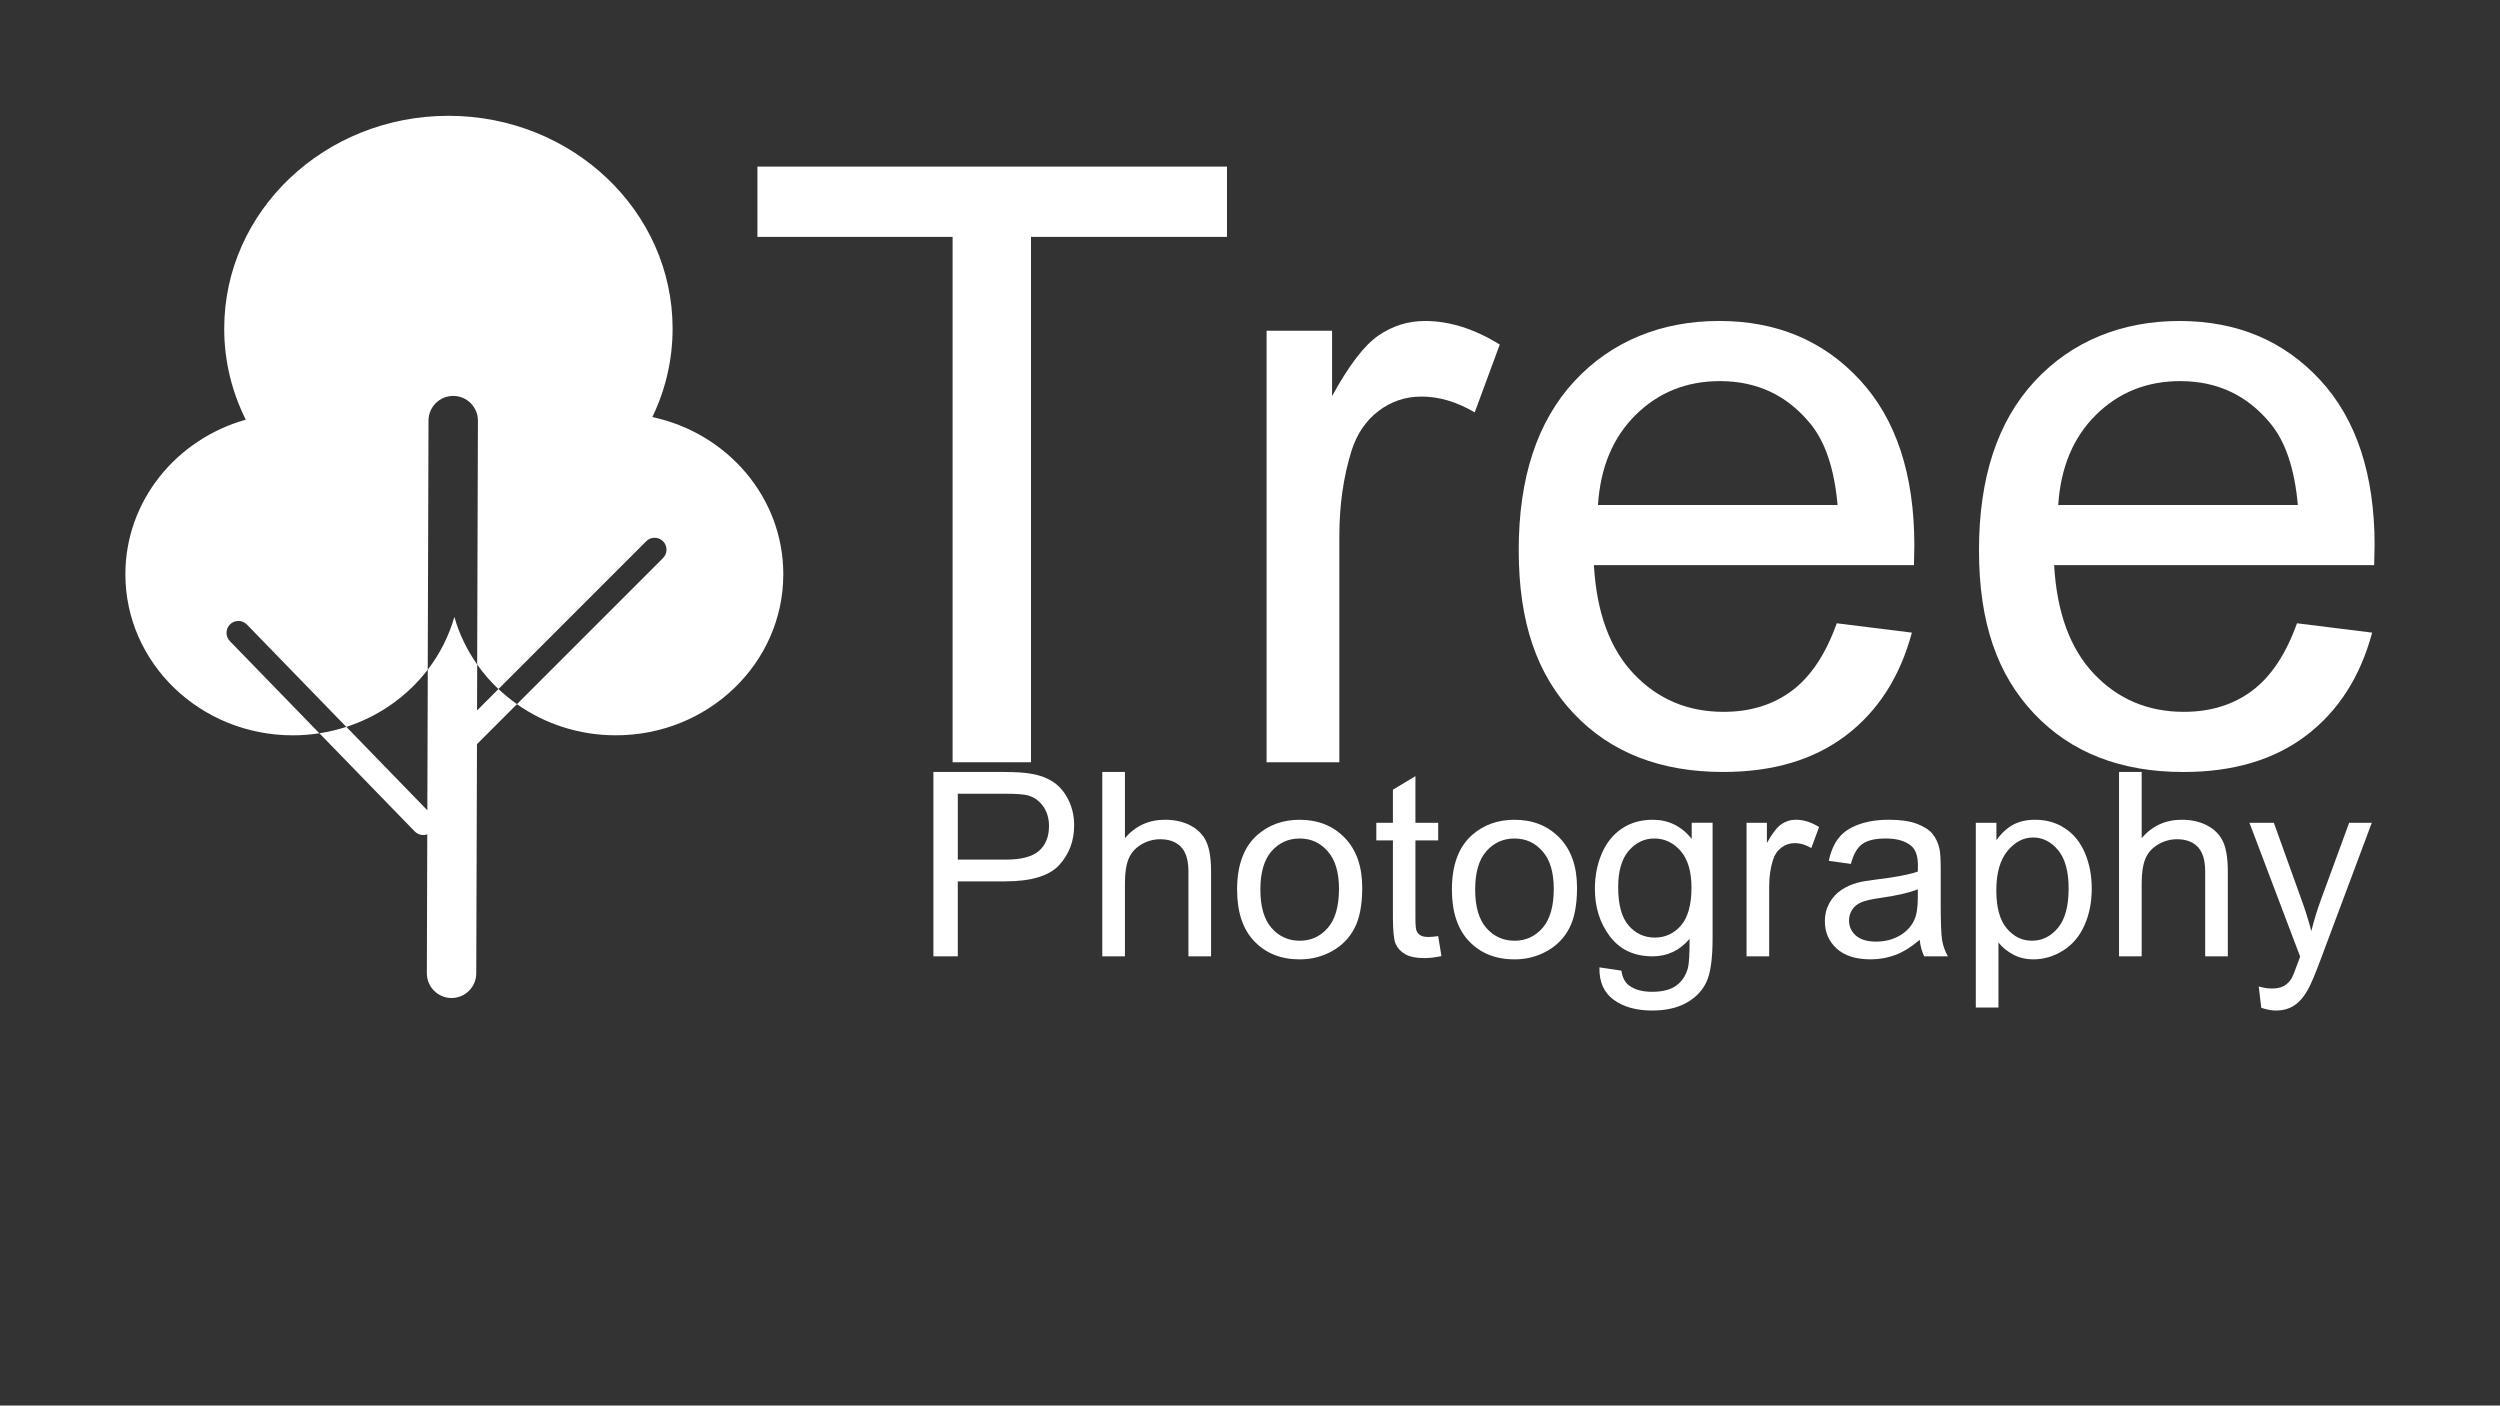 <?xml version="1.0" encoding="UTF-8"?>
<svg id="Layer_1" xmlns="http://www.w3.org/2000/svg" version="1.1" viewBox="0 0 1366 768">
  <rect x="0" y="0" width="1366" height="768" fill="#333333" stroke="none"/>
  <!-- Generator: Adobe Illustrator 29.7.1, SVG Export Plug-In . SVG Version: 2.1.1 Build 8)  -->
  <defs>
    <style>
      .st0 {
        fill: #fff;
      }
    </style>
  </defs>
  <path class="st0" d="M356.44,227.88c7.11-14.72,11.07-31.1,11.07-48.35,0-64.2-54.85-116.25-122.5-116.25s-122.5,52.05-122.5,116.25c0,17.81,4.23,34.69,11.78,49.78-38.01,10.69-65.78,44.46-65.78,84.47,0,48.6,40.97,88,91.5,88,4.93,0,9.77-.39,14.49-1.11l-48.91-50.36c-2.5-2.58-2.44-6.69.13-9.19,2.57-2.5,6.69-2.44,9.19.13l54.31,55.93c17.98-5.83,33.46-16.87,44.49-31.27l.42-136.12c.02-7.44,6.06-13.46,13.5-13.46h.04c7.46.02,13.48,6.09,13.46,13.54l-.41,133.23c3.41,4.83,7.3,9.32,11.61,13.4l80.75-80.76c2.54-2.54,6.65-2.54,9.19,0s2.54,6.65,0,9.19l-79.83,79.83c15.15,10.69,33.82,17.01,54.05,17.01,50.53,0,91.5-39.4,91.5-88,0-42.02-30.62-77.15-71.57-85.9Z"/>
  <path class="st0" d="M260.66,388.19l.08-25.09c-5.54-7.86-9.8-16.62-12.47-26.02-3,10.53-7.98,20.27-14.53,28.82l-.24,76.84-44.25-45.57c-4.75,1.54-9.67,2.71-14.73,3.49l52.09,53.64c1.27,1.31,2.97,1.97,4.66,1.97.74,0,1.48-.13,2.19-.39l-.23,75.89c-.02,7.46,6,13.52,13.46,13.54h.04c7.44,0,13.48-6.02,13.5-13.46l.39-125.24,21.86-21.86c-3.58-2.52-6.96-5.28-10.12-8.26l-11.68,11.68Z"/>
  <polygon class="st0" points="413.86 129.44 520.5 129.44 520.5 416.49 563.34 416.49 563.34 129.44 670.42 129.44 670.42 91.03 413.86 91.03 413.86 129.44"/>
  <path class="st0" d="M776.63,216.68c9.71,0,19.43,2.89,29.15,8.66l13.69-37.07c-13.84-8.58-27.46-12.88-40.85-12.88-9.27,0-17.77,2.66-25.5,7.99-7.73,5.33-16.16,16.36-25.28,33.08v-35.74h-35.77v235.77h39.74v-123.43c0-16.87,2.21-32.41,6.62-46.62,2.94-9.32,7.87-16.61,14.79-21.87,6.92-5.25,14.72-7.88,23.4-7.88Z"/>
  <path class="st0" d="M1044.68,345.67l-41.07-5.11c-6.04,16.87-14.21,29.16-24.51,36.85-10.3,7.7-22.74,11.54-37.31,11.54-19.58,0-35.92-6.88-49.02-20.65-13.1-13.76-20.39-33.6-21.86-59.5h174.87c.15-4.73.22-8.29.22-10.66,0-38.92-9.94-69.12-29.81-90.58-19.87-21.46-45.48-32.19-76.84-32.19s-58.73,10.95-79.05,32.86c-20.31,21.91-30.47,52.69-30.47,92.35s10.05,68.12,30.14,89.36c20.09,21.24,47.29,31.86,81.58,31.86,27.23,0,49.6-6.66,67.12-19.98,17.52-13.32,29.51-32.04,35.99-56.17ZM893.76,226.67c12.44-12.28,27.78-18.43,46.04-18.43,20.17,0,36.58,7.7,49.24,23.09,8.24,9.92,13.25,24.79,15.01,44.62h-130.93c1.33-20.57,8.2-37,20.64-49.29Z"/>
  <path class="st0" d="M1297.49,298.16c0-38.92-9.94-69.12-29.81-90.58-19.87-21.46-45.48-32.19-76.84-32.19s-58.73,10.95-79.05,32.86c-20.31,21.91-30.47,52.69-30.47,92.35s10.05,68.12,30.14,89.36c20.09,21.24,47.29,31.86,81.58,31.86,27.23,0,49.6-6.66,67.12-19.98,17.52-13.32,29.51-32.04,35.99-56.17l-41.07-5.11c-6.04,16.87-14.21,29.16-24.51,36.85-10.3,7.7-22.74,11.54-37.31,11.54-19.58,0-35.92-6.88-49.02-20.65-13.1-13.76-20.39-33.6-21.86-59.5h174.87c.15-4.73.22-8.29.22-10.66ZM1124.61,275.96c1.33-20.57,8.2-37,20.64-49.29,12.44-12.28,27.78-18.43,46.04-18.43,20.17,0,36.58,7.7,49.24,23.09,8.24,9.92,13.25,24.79,15.01,44.62h-130.93Z"/>
  <path class="st0" d="M575.77,427.47c-3.34-2.31-7.49-3.88-12.44-4.71-3.53-.64-8.64-.96-15.32-.96h-38v100.73h13.33v-40.95h25.84c14.25,0,24.09-2.97,29.55-8.9,5.45-5.93,8.18-13.18,8.18-21.75,0-4.99-1.02-9.57-3.06-13.74-2.04-4.17-4.73-7.41-8.07-9.72ZM567.73,464.89c-3.62,3.21-9.73,4.81-18.35,4.81h-26.04v-36.01h25.77c6.05,0,10.19.3,12.44.89,3.48.96,6.29,2.94,8.42,5.94,2.13,3,3.2,6.61,3.2,10.82,0,5.82-1.81,10.33-5.43,13.54Z"/>
  <path class="st0" d="M650.6,451.11c-3.99-2.13-8.68-3.2-14.09-3.2-8.8,0-16.08,3.34-21.85,10.03v-36.14h-12.37v100.73h12.37v-39.92c0-5.73.69-10.21,2.06-13.47,1.37-3.25,3.68-5.83,6.91-7.73,3.23-1.9,6.68-2.85,10.34-2.85,4.9,0,8.69,1.41,11.37,4.23s4.02,7.32,4.02,13.5v46.24h12.37v-46.24c0-7.15-.86-12.6-2.58-16.35-1.72-3.76-4.57-6.7-8.55-8.83Z"/>
  <path class="st0" d="M710.17,447.92c-9.02,0-16.67,2.7-22.95,8.11-7.51,6.5-11.27,16.51-11.27,30.03,0,12.32,3.15,21.76,9.45,28.31,6.3,6.55,14.56,9.83,24.77,9.83,6.37,0,12.24-1.49,17.62-4.47s9.48-7.16,12.3-12.54c2.82-5.38,4.23-12.77,4.23-22.16,0-11.59-3.18-20.67-9.55-27.25-6.37-6.57-14.57-9.86-24.6-9.86ZM725.5,507.01c-4.08,4.67-9.18,7.01-15.32,7.01s-11.32-2.32-15.39-6.97c-4.08-4.65-6.12-11.65-6.12-20.99s2.04-16.33,6.12-20.96c4.08-4.63,9.21-6.94,15.39-6.94s11.19,2.33,15.29,6.97c4.1,4.65,6.15,11.49,6.15,20.51,0,9.58-2.04,16.7-6.12,21.37Z"/>
  <path class="st0" d="M780.4,511.96c-1.83,0-3.24-.3-4.23-.89-.99-.59-1.69-1.4-2.13-2.4-.44-1.01-.65-3.27-.65-6.8v-42.67h12.44v-9.62h-12.44v-25.49l-12.3,7.42v18.07h-9.07v9.62h9.07v41.98c0,7.42.5,12.29,1.51,14.6,1.01,2.31,2.75,4.18,5.22,5.6,2.47,1.42,5.96,2.13,10.45,2.13,2.75,0,5.86-.37,9.34-1.1l-1.79-10.92c-2.24.32-4.05.48-5.43.48Z"/>
  <path class="st0" d="M827.54,447.92c-9.02,0-16.67,2.7-22.95,8.11-7.51,6.5-11.27,16.51-11.27,30.03,0,12.32,3.15,21.76,9.45,28.31,6.3,6.55,14.55,9.83,24.77,9.83,6.37,0,12.24-1.49,17.62-4.47s9.48-7.16,12.3-12.54c2.82-5.38,4.23-12.77,4.23-22.16,0-11.59-3.18-20.67-9.55-27.25-6.37-6.57-14.57-9.86-24.6-9.86ZM842.86,507.01c-4.08,4.67-9.18,7.01-15.32,7.01s-11.32-2.32-15.39-6.97c-4.08-4.65-6.12-11.65-6.12-20.99s2.04-16.33,6.12-20.96c4.08-4.63,9.21-6.94,15.39-6.94s11.19,2.33,15.29,6.97c4.1,4.65,6.15,11.49,6.15,20.51,0,9.58-2.04,16.7-6.12,21.37Z"/>
  <path class="st0" d="M924.35,458.36c-5.59-6.96-12.69-10.44-21.3-10.44-6.46,0-12.08,1.6-16.87,4.81-4.79,3.21-8.44,7.75-10.96,13.64-2.52,5.89-3.78,12.31-3.78,19.27,0,10.12,2.75,18.81,8.25,26.04,5.5,7.24,13.26,10.86,23.29,10.86,8.06,0,14.8-3.18,20.2-9.55.04,8.06-.25,13.35-.89,15.87-1.1,4.12-3.21,7.33-6.32,9.62-3.12,2.29-7.54,3.44-13.26,3.44-5.31,0-9.51-1.15-12.57-3.44-2.29-1.7-3.69-4.4-4.19-8.11l-12.02-1.79c-.18,7.88,2.41,13.78,7.76,17.69,5.36,3.92,12.39,5.88,21.09,5.88,7.33,0,13.5-1.37,18.52-4.12,5.02-2.75,8.68-6.49,10.99-11.24,2.31-4.74,3.47-12.79,3.47-24.15v-63.08h-11.41v8.79ZM918.45,505.74c-3.85,4.38-8.61,6.56-14.29,6.56s-10.49-2.2-14.29-6.6c-3.8-4.4-5.7-11.38-5.7-20.96,0-8.8,1.92-15.43,5.77-19.89,3.85-4.47,8.52-6.7,14.02-6.7s10.36,2.27,14.33,6.8c3.96,4.54,5.94,11.27,5.94,20.2s-1.92,16.21-5.77,20.58Z"/>
  <path class="st0" d="M973.31,450.39c-2.4,1.65-5.03,5.06-7.87,10.24v-11.06h-11.13v72.97h12.37v-38.21c0-5.22.69-10.03,2.06-14.43.92-2.89,2.45-5.14,4.6-6.77,2.15-1.63,4.58-2.44,7.28-2.44,3.02,0,6.05.89,9.07,2.68l4.26-11.48c-4.31-2.66-8.54-3.99-12.71-3.99-2.89,0-5.53.83-7.94,2.47Z"/>
  <path class="st0" d="M1060.41,491.96v-16.49c0-5.5-.21-9.3-.62-11.41-.73-3.39-2.02-6.19-3.85-8.42-1.83-2.22-4.7-4.06-8.59-5.53-3.89-1.47-8.96-2.2-15.19-2.2s-11.8.86-16.56,2.58c-4.76,1.72-8.41,4.17-10.92,7.35-2.52,3.18-4.33,7.36-5.43,12.54l12.09,1.65c1.33-5.18,3.38-8.78,6.15-10.82,2.77-2.04,7.07-3.06,12.88-3.06,6.23,0,10.93,1.4,14.09,4.19,2.34,2.06,3.5,5.61,3.5,10.65,0,.46-.02,1.54-.07,3.23-4.72,1.65-12.07,3.07-22.06,4.26-4.9.6-8.57,1.21-10.99,1.86-3.3.92-6.26,2.27-8.9,4.05-2.63,1.79-4.76,4.16-6.39,7.11-1.63,2.95-2.44,6.22-2.44,9.79,0,6.09,2.15,11.1,6.46,15.01,4.31,3.92,10.47,5.88,18.48,5.88,4.86,0,9.4-.8,13.64-2.41s8.65-4.35,13.23-8.25c.37,3.44,1.19,6.44,2.47,9h12.92c-1.56-2.79-2.6-5.71-3.13-8.76-.53-3.05-.79-10.32-.79-21.82ZM1047.9,490.45c0,5.45-.67,9.57-1.99,12.37-1.74,3.62-4.47,6.47-8.18,8.55-3.71,2.08-7.95,3.13-12.71,3.13s-8.46-1.1-10.96-3.3c-2.5-2.2-3.75-4.95-3.75-8.25,0-2.15.57-4.11,1.72-5.88,1.14-1.76,2.77-3.1,4.88-4.02,2.11-.92,5.7-1.74,10.79-2.47,8.98-1.28,15.71-2.84,20.2-4.67v4.54Z"/>
  <path class="st0" d="M1128.5,452.73c-4.76-3.21-10.26-4.81-16.49-4.81-4.76,0-8.82.93-12.16,2.78-3.34,1.86-6.35,4.64-9,8.35v-9.48h-11.27v100.94h12.37v-35.53c2.11,2.66,4.8,4.86,8.07,6.6,3.27,1.74,6.97,2.61,11.1,2.61,5.63,0,11-1.59,16.11-4.78,5.11-3.18,9-7.76,11.68-13.74s4.02-12.7,4.02-20.17c0-6.96-1.21-13.37-3.64-19.21-2.43-5.84-6.02-10.36-10.79-13.57ZM1124.42,507.04c-3.92,4.65-8.62,6.97-14.12,6.97s-10.01-2.24-13.81-6.73c-3.8-4.49-5.7-11.43-5.7-20.82s2.03-16.55,6.08-21.47c4.05-4.92,8.71-7.39,13.98-7.39s9.88,2.31,13.71,6.94c3.82,4.63,5.74,11.59,5.74,20.89,0,9.76-1.96,16.96-5.88,21.61Z"/>
  <path class="st0" d="M1206.15,451.11c-3.99-2.13-8.68-3.2-14.09-3.2-8.8,0-16.08,3.34-21.85,10.03v-36.14h-12.37v100.73h12.37v-39.92c0-5.73.69-10.21,2.06-13.47,1.37-3.25,3.68-5.83,6.91-7.73,3.23-1.9,6.68-2.85,10.34-2.85,4.9,0,8.69,1.41,11.37,4.23s4.02,7.32,4.02,13.5v46.24h12.37v-46.24c0-7.15-.86-12.6-2.58-16.35-1.72-3.76-4.57-6.7-8.55-8.83Z"/>
  <path class="st0" d="M1267.99,492.1c-1.97,5.41-3.67,10.95-5.08,16.63-1.56-5.91-3.32-11.54-5.29-16.9l-15.19-42.26h-13.33l27.69,73.11c-.5,1.33-.87,2.34-1.1,3.02-1.74,4.9-3,7.97-3.78,9.21-1.05,1.65-2.4,2.93-4.05,3.85-1.65.92-3.85,1.37-6.6,1.37-2.02,0-4.38-.37-7.08-1.1l1.37,11.61c2.93,1.01,5.59,1.51,7.97,1.51,3.94,0,7.33-.95,10.17-2.85,2.84-1.9,5.36-4.89,7.56-8.97,1.65-3.02,3.96-8.54,6.94-16.56l27.76-74.21h-12.37l-15.6,42.53Z"/>
</svg>